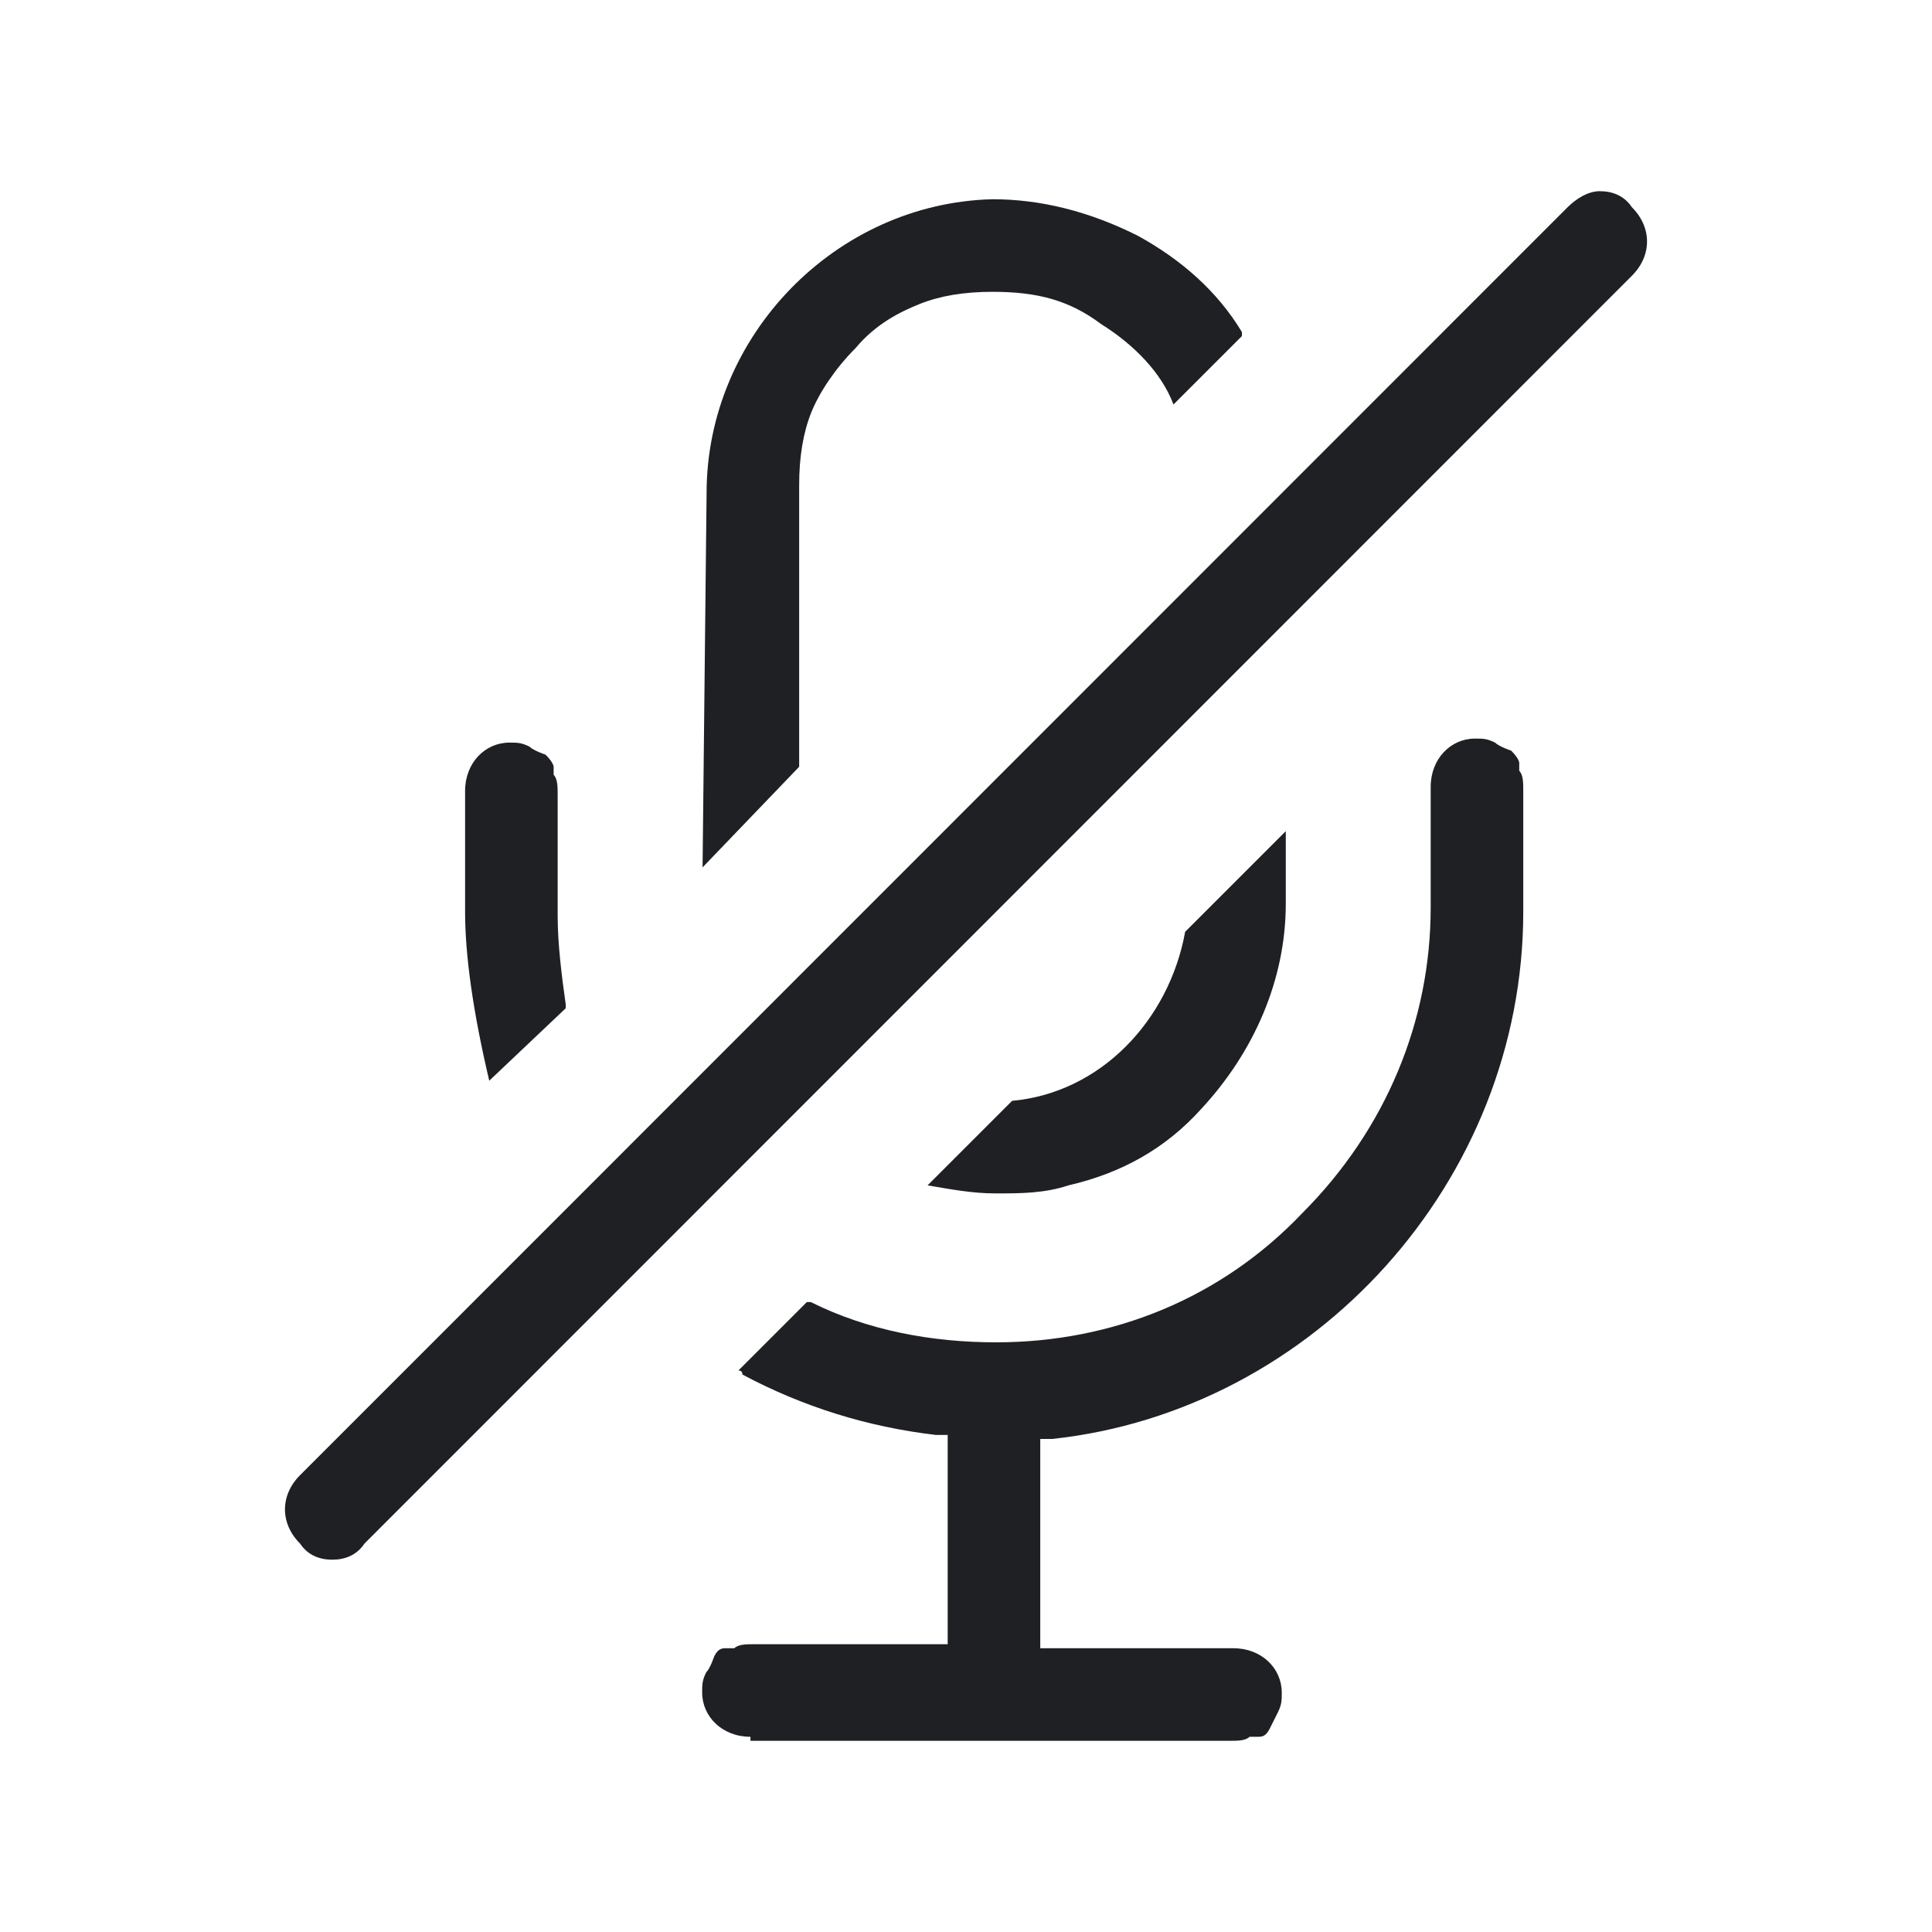 <svg width="48" height="48" viewBox="0 0 48 48" fill="none" xmlns="http://www.w3.org/2000/svg">
<path d="M39.745 4.75C39.445 4.75 39.145 4.95 38.945 5.15L7.455 36.65C6.955 37.15 6.955 37.85 7.455 38.35C7.655 38.65 7.955 38.75 8.255 38.75C8.555 38.75 8.855 38.65 9.055 38.35L40.545 6.85C41.045 6.35 41.045 5.65 40.545 5.15C40.345 4.85 40.045 4.75 39.745 4.75Z" fill="#1F2024"/>
<path d="M14.055 25.05V24.95C13.955 24.25 13.855 23.45 13.855 22.75V19.75C13.855 19.55 13.855 19.35 13.755 19.25V19.05C13.755 19.05 13.755 18.95 13.555 18.75C13.555 18.75 13.255 18.65 13.155 18.55C12.955 18.45 12.855 18.45 12.655 18.45C12.055 18.45 11.555 18.95 11.555 19.65V22.65C11.555 23.75 11.755 25.15 12.155 26.85L14.055 25.05Z" fill="#1F2024"/>
<path d="M18.745 40.85C18.545 40.85 18.345 40.85 18.245 40.95H18.045C17.945 40.95 17.845 40.95 17.745 41.15C17.745 41.15 17.645 41.45 17.545 41.55C17.445 41.75 17.445 41.85 17.445 42.05C17.445 42.65 17.945 43.15 18.645 43.15V43.25H30.545C30.745 43.25 30.945 43.25 31.045 43.15H31.245C31.345 43.15 31.445 43.15 31.545 42.95L31.745 42.55C31.845 42.35 31.845 42.25 31.845 42.05C31.845 41.45 31.345 40.95 30.645 40.95H25.845V35.75H26.145C32.645 35.05 37.845 29.35 37.845 22.65V19.65C37.845 19.45 37.845 19.25 37.745 19.15V18.95C37.745 18.95 37.745 18.85 37.545 18.65C37.545 18.65 37.245 18.55 37.145 18.45C36.945 18.35 36.845 18.35 36.645 18.35C36.045 18.35 35.545 18.85 35.545 19.55V22.55C35.545 25.35 34.445 28.05 32.345 30.15C30.345 32.25 27.645 33.35 24.745 33.35C23.145 33.35 21.545 33.05 20.145 32.35H20.045L18.345 34.05C18.412 34.05 18.445 34.083 18.445 34.15C19.945 34.95 21.545 35.45 23.245 35.65H23.545V40.85H18.745Z" fill="#1F2024"/>
<path d="M19.855 12.05C19.855 11.35 19.955 10.75 20.155 10.25C20.355 9.75 20.755 9.15 21.255 8.65C21.755 8.05 22.355 7.75 22.855 7.55C23.355 7.35 23.955 7.25 24.655 7.25C25.755 7.25 26.555 7.45 27.355 8.05C28.155 8.55 28.855 9.25 29.155 10.05L30.855 8.35V8.25C30.255 7.25 29.355 6.45 28.255 5.85C27.055 5.25 25.855 4.95 24.655 4.95C20.755 5.05 17.555 8.35 17.555 12.25L17.455 21.55L19.855 19.05V12.05Z" fill="#1F2024"/>
<path d="M29.845 27.55C31.145 26.15 31.945 24.35 31.945 22.45V20.65L29.445 23.15C29.045 25.35 27.345 27.15 25.145 27.35L23.045 29.45C23.645 29.55 24.145 29.65 24.745 29.65C25.345 29.65 25.945 29.65 26.545 29.45C27.845 29.15 28.945 28.55 29.845 27.55Z" fill="#1F2024"/>
</svg>
